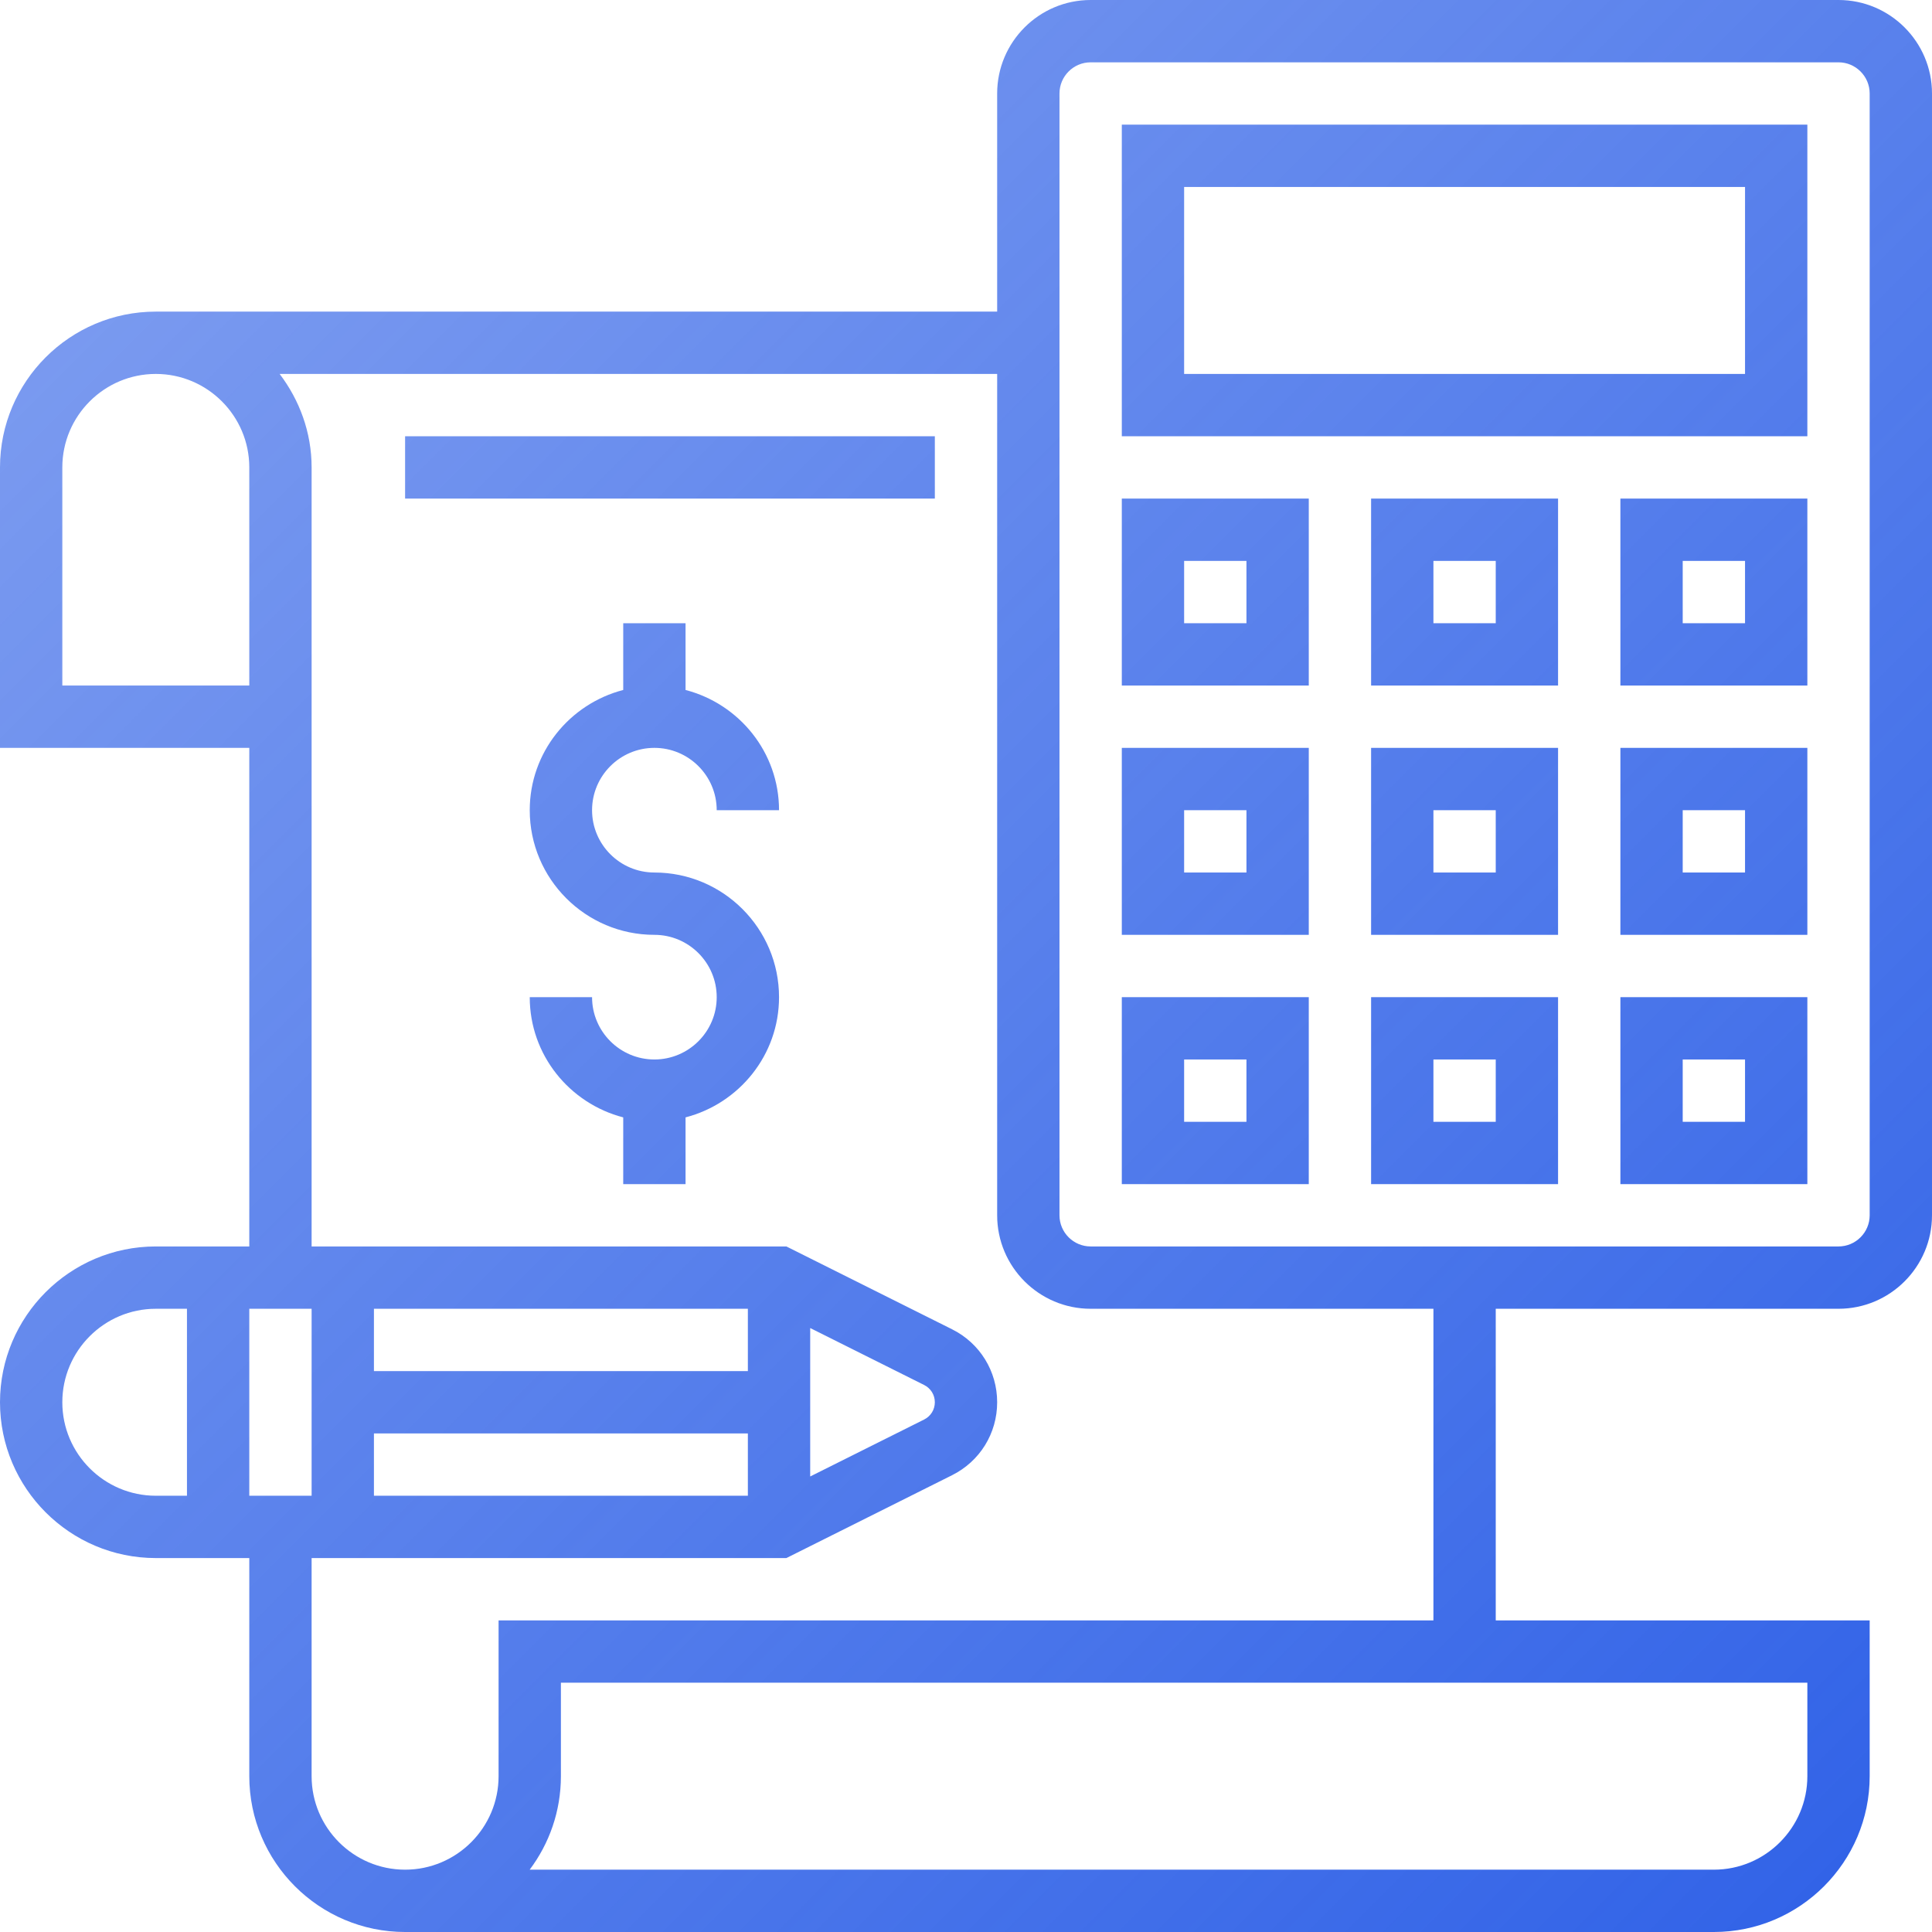 <svg width="496" height="496" viewBox="0 0 496 496" fill="none" xmlns="http://www.w3.org/2000/svg">
<path d="M472 0H280C266.77 0 256 10.77 256 24V80H40C17.945 80 0 97.945 0 120V192H64V320H40C17.945 320 0 337.945 0 360C0 382.055 17.945 400 40 400H64V456C64 478.055 81.945 496 104 496H440C462.055 496 480 478.055 480 456V416H384V336H472C485.23 336 496 325.23 496 312V24C496 10.77 485.23 0 472 0ZM16 176V120C16 106.77 26.77 96 40 96C53.23 96 64 106.77 64 120V176H16ZM80 384H64V336H80V384ZM96 368H192V384H96V368ZM208 340.945L237.266 355.574C238.953 356.426 240 358.113 240 360C240 361.887 238.953 363.574 237.266 364.426L208 379.055V340.945ZM192 352H96V336H192V352ZM16 360C16 346.77 26.77 336 40 336H48V384H40C26.77 384 16 373.23 16 360ZM464 456C464 469.23 453.23 480 440 480H135.984C141.008 473.312 144 465 144 456V432H464V456ZM368 416H128V456C128 469.23 117.23 480 104 480C90.769 480 80 469.23 80 456V400H201.887L244.414 378.734C251.559 375.168 256 367.992 256 360C256 352.008 251.559 344.832 244.426 341.266L201.887 320H80V120C80 110.961 76.871 102.703 71.793 96H256V312C256 325.23 266.77 336 280 336H368V416ZM480 312C480 316.406 476.406 320 472 320H280C275.594 320 272 316.406 272 312V24C272 19.594 275.594 16 280 16H472C476.406 16 480 19.594 480 24V312Z" fill="url(#paint0_linear)"/>
<path d="M416 304H464V256H416V304ZM432 272H448V288H432V272Z" fill="url(#paint1_linear)"/>
<path d="M416 240H464V192H416V240ZM432 208H448V224H432V208Z" fill="url(#paint2_linear)"/>
<path d="M352 304H400V256H352V304ZM368 272H384V288H368V272Z" fill="url(#paint3_linear)"/>
<path d="M352 240H400V192H352V240ZM368 208H384V224H368V208Z" fill="url(#paint4_linear)"/>
<path d="M288 304H336V256H288V304ZM304 272H320V288H304V272Z" fill="url(#paint5_linear)"/>
<path d="M288 240H336V192H288V240ZM304 208H320V224H304V208Z" fill="url(#paint6_linear)"/>
<path d="M352 176H400V128H352V176ZM368 144H384V160H368V144Z" fill="url(#paint7_linear)"/>
<path d="M416 176H464V128H416V176ZM432 144H448V160H432V144Z" fill="url(#paint8_linear)"/>
<path d="M288 176H336V128H288V176ZM304 144H320V160H304V144Z" fill="url(#paint9_linear)"/>
<path d="M288 112H464V32H288V112ZM304 48H448V96H304V48Z" fill="url(#paint10_linear)"/>
<path d="M168 192C176.824 192 184 199.176 184 208H200C200 193.137 189.762 180.711 176 177.137V160H160V177.137C146.238 180.711 136 193.137 136 208C136 225.648 150.352 240 168 240C176.824 240 184 247.176 184 256C184 264.824 176.824 272 168 272C159.176 272 152 264.824 152 256H136C136 270.863 146.238 283.289 160 286.863V304H176V286.863C189.762 283.289 200 270.863 200 256C200 238.352 185.648 224 168 224C159.176 224 152 216.824 152 208C152 199.176 159.176 192 168 192Z" fill="url(#paint11_linear)"/>
<path d="M104 112H240V128H104V112Z" fill="url(#paint12_linear)"/>
<defs>
<linearGradient id="paint0_linear" x1="0" y1="0" x2="496" y2="496" gradientUnits="userSpaceOnUse">
<stop stop-color="#2F61E7" stop-opacity="0.6"/>
<stop offset="1" stop-color="#2F61E7"/>
</linearGradient>
<linearGradient id="paint1_linear" x1="0" y1="0" x2="496" y2="496" gradientUnits="userSpaceOnUse">
<stop stop-color="#2F61E7" stop-opacity="0.6"/>
<stop offset="1" stop-color="#2F61E7"/>
</linearGradient>
<linearGradient id="paint2_linear" x1="0" y1="0" x2="496" y2="496" gradientUnits="userSpaceOnUse">
<stop stop-color="#2F61E7" stop-opacity="0.6"/>
<stop offset="1" stop-color="#2F61E7"/>
</linearGradient>
<linearGradient id="paint3_linear" x1="0" y1="0" x2="496" y2="496" gradientUnits="userSpaceOnUse">
<stop stop-color="#2F61E7" stop-opacity="0.6"/>
<stop offset="1" stop-color="#2F61E7"/>
</linearGradient>
<linearGradient id="paint4_linear" x1="0" y1="0" x2="496" y2="496" gradientUnits="userSpaceOnUse">
<stop stop-color="#2F61E7" stop-opacity="0.6"/>
<stop offset="1" stop-color="#2F61E7"/>
</linearGradient>
<linearGradient id="paint5_linear" x1="0" y1="0" x2="496" y2="496" gradientUnits="userSpaceOnUse">
<stop stop-color="#2F61E7" stop-opacity="0.6"/>
<stop offset="1" stop-color="#2F61E7"/>
</linearGradient>
<linearGradient id="paint6_linear" x1="0" y1="0" x2="496" y2="496" gradientUnits="userSpaceOnUse">
<stop stop-color="#2F61E7" stop-opacity="0.6"/>
<stop offset="1" stop-color="#2F61E7"/>
</linearGradient>
<linearGradient id="paint7_linear" x1="0" y1="0" x2="496" y2="496" gradientUnits="userSpaceOnUse">
<stop stop-color="#2F61E7" stop-opacity="0.6"/>
<stop offset="1" stop-color="#2F61E7"/>
</linearGradient>
<linearGradient id="paint8_linear" x1="0" y1="0" x2="496" y2="496" gradientUnits="userSpaceOnUse">
<stop stop-color="#2F61E7" stop-opacity="0.6"/>
<stop offset="1" stop-color="#2F61E7"/>
</linearGradient>
<linearGradient id="paint9_linear" x1="0" y1="0" x2="496" y2="496" gradientUnits="userSpaceOnUse">
<stop stop-color="#2F61E7" stop-opacity="0.6"/>
<stop offset="1" stop-color="#2F61E7"/>
</linearGradient>
<linearGradient id="paint10_linear" x1="0" y1="0" x2="496" y2="496" gradientUnits="userSpaceOnUse">
<stop stop-color="#2F61E7" stop-opacity="0.6"/>
<stop offset="1" stop-color="#2F61E7"/>
</linearGradient>
<linearGradient id="paint11_linear" x1="0" y1="0" x2="496" y2="496" gradientUnits="userSpaceOnUse">
<stop stop-color="#2F61E7" stop-opacity="0.6"/>
<stop offset="1" stop-color="#2F61E7"/>
</linearGradient>
<linearGradient id="paint12_linear" x1="0" y1="0" x2="496" y2="496" gradientUnits="userSpaceOnUse">
<stop stop-color="#2F61E7" stop-opacity="0.6"/>
<stop offset="1" stop-color="#2F61E7"/>
</linearGradient>
</defs>
</svg>
